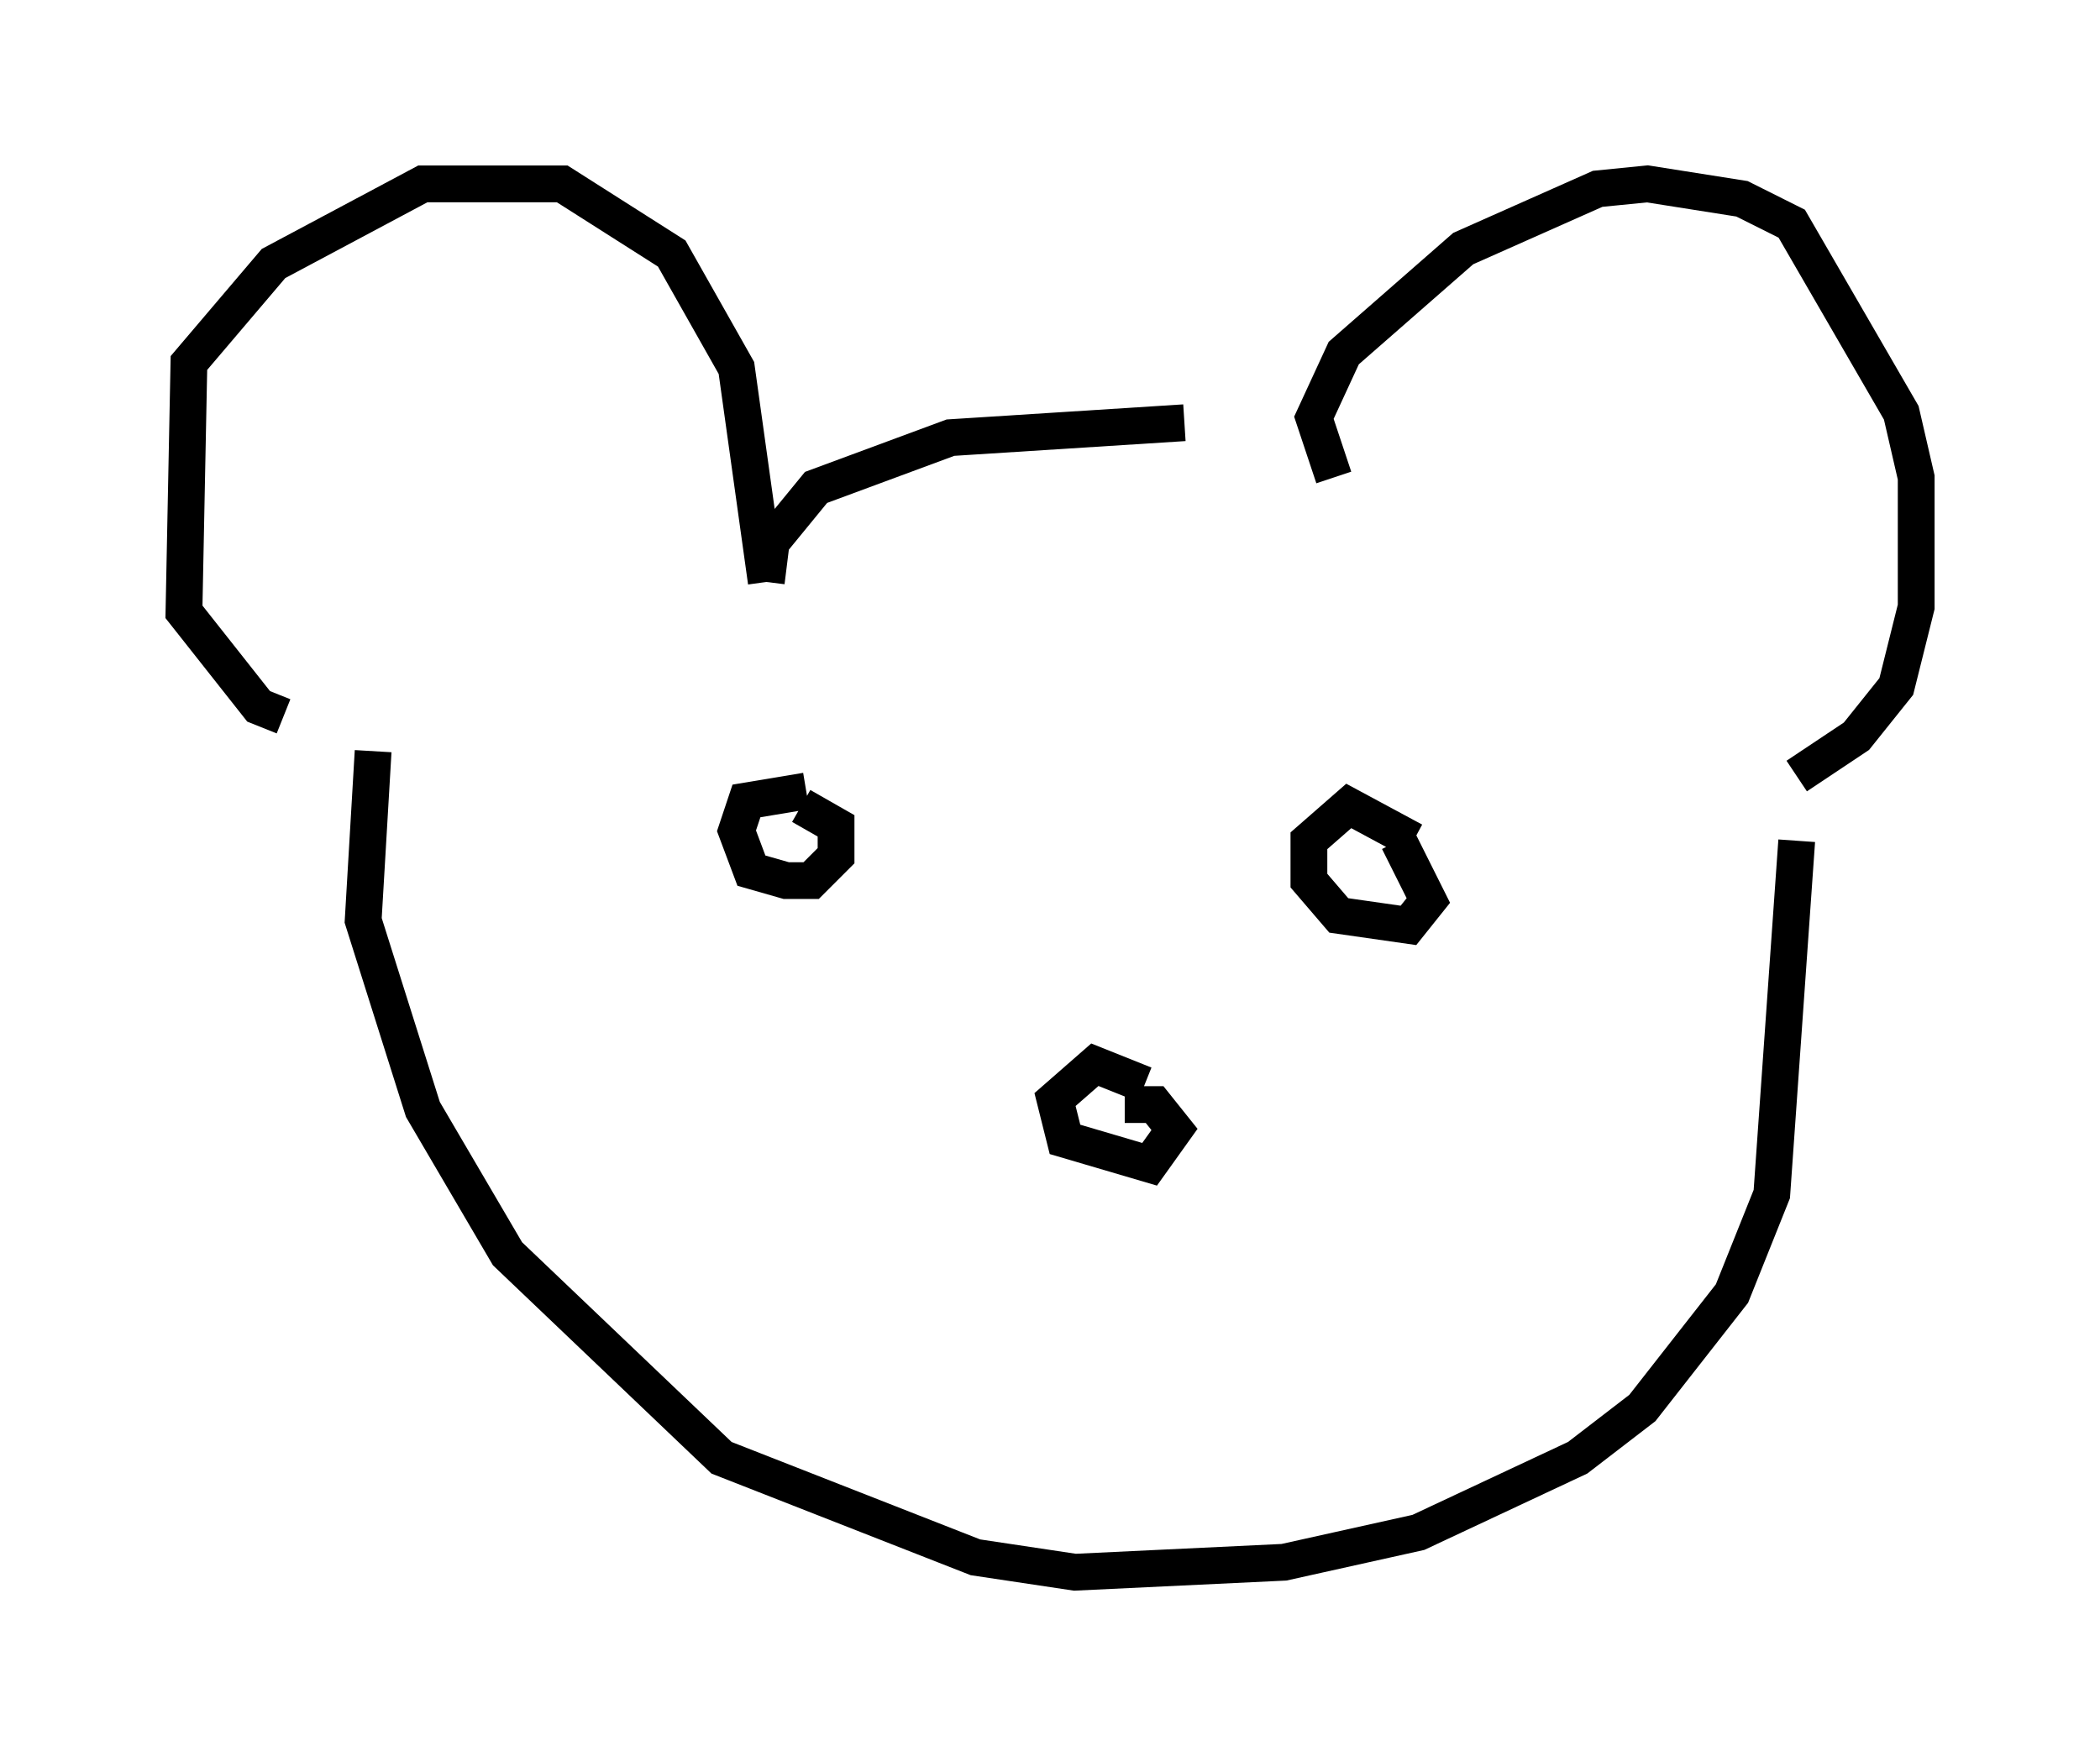 <?xml version="1.0" encoding="utf-8" ?>
<svg baseProfile="full" height="47.753" version="1.1" width="57.09" xmlns="http://www.w3.org/2000/svg" xmlns:ev="http://www.w3.org/2001/xml-events" xmlns:xlink="http://www.w3.org/1999/xlink"><defs /><rect fill="white" height="47.753" width="57.09" x="0" y="0" /><path d="M36.123, 13.119 m-3.924, -1.624 l-6.36, 0.406 -3.654, 1.353 l-1.218, 1.488 -0.135, 1.083 m0.0, 0.0 l0.0, 0.0 m0.0, 0.0 l-0.812, -5.819 -1.759, -3.112 l-2.977, -1.894 -3.789, 0.0 l-4.059, 2.165 -2.3, 2.706 l-0.135, 6.766 2.03, 2.571 l0.677, 0.271 m28.552, -6.495 l-0.541, -1.624 0.812, -1.759 l3.248, -2.842 3.654, -1.624 l1.353, -0.135 2.571, 0.406 l1.353, 0.677 2.977, 5.142 l0.406, 1.759 0.0, 3.518 l-0.541, 2.165 -1.083, 1.353 l-1.624, 1.083 m-38.701, -0.677 l-0.271, 4.601 1.624, 5.142 l2.3, 3.924 5.819, 5.548 l6.901, 2.706 2.706, 0.406 l5.683, -0.271 3.654, -0.812 l4.33, -2.03 1.759, -1.353 l2.436, -3.112 1.083, -2.706 l0.677, -9.607 m-26.928, -1.353 l-1.624, 0.271 -0.271, 0.812 l0.406, 1.083 0.947, 0.271 l0.677, 0.0 0.677, -0.677 l0.0, -0.812 -0.947, -0.541 m16.644, 0.947 l-1.759, -0.947 -1.083, 0.947 l0.0, 1.083 0.812, 0.947 l1.894, 0.271 0.541, -0.677 l-0.812, -1.624 m-6.901, 6.631 l-1.353, -0.541 -1.083, 0.947 l0.271, 1.083 2.3, 0.677 l0.677, -0.947 -0.541, -0.677 l-0.812, 0.0 " fill="none" stroke="black" stroke-width="1" /></svg>